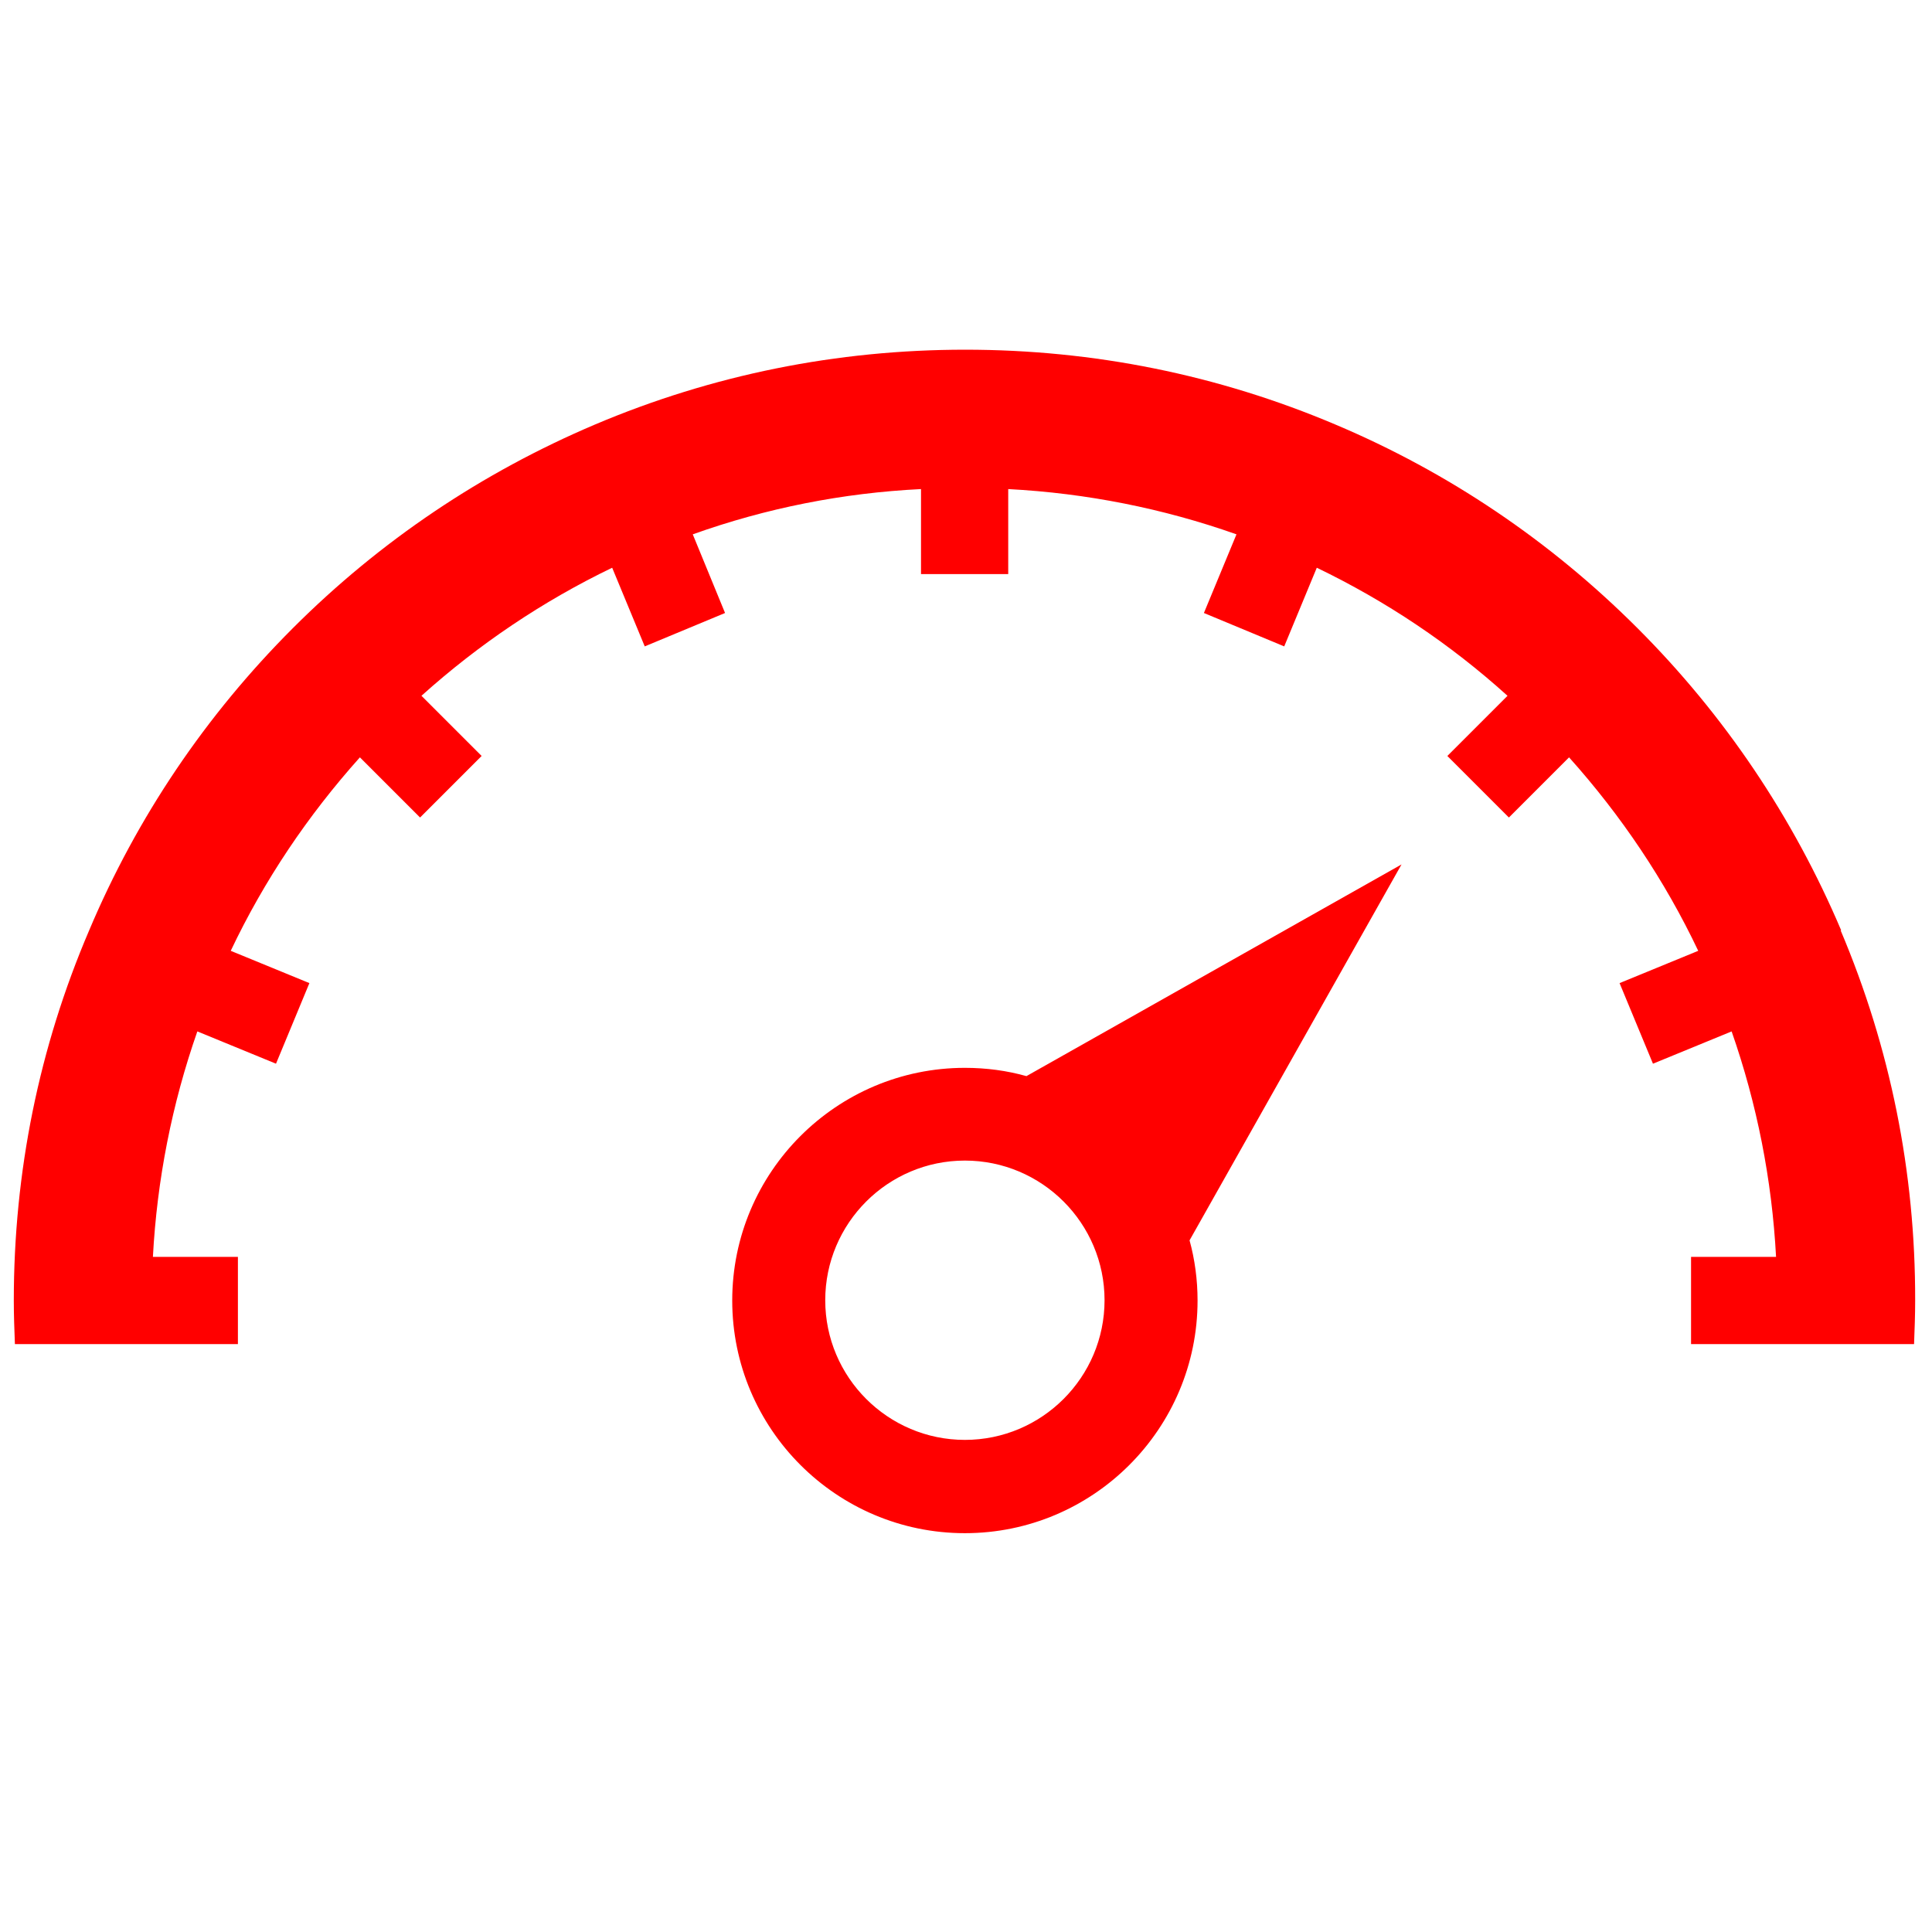 <?xml version="1.0" encoding="utf-8"?>
<!-- Generator: Adobe Illustrator 26.0.2, SVG Export Plug-In . SVG Version: 6.00 Build 0)  -->
<svg version="1.1" id="Camada_1" xmlns="http://www.w3.org/2000/svg" xmlns:xlink="http://www.w3.org/1999/xlink" x="0px" y="0px"
	 viewBox="0 0 700 700" style="enable-background:new 0 0 700 700;" xml:space="preserve">
<style type="text/css">
	.st0{fill:#FF0000;}
</style>
<g>
	<path class="st0" d="M371.9,389.9L371.9,389.9c-7.1-2-14.6-3-22.3-3c-46.5,0-84.3,37.8-84.3,84.3c0,46.5,37.8,84.3,84.3,84.3
		s84.3-37.8,84.3-84.3c0-7.5-1-14.9-2.9-21.8l76.8-136.2L371.9,389.9z M349.6,521.7c-27.9,0-50.6-22.7-50.6-50.6
		c0-27.9,22.7-50.6,50.6-50.6c27.9,0,50.6,22.7,50.6,50.6C400.2,499,377.5,521.7,349.6,521.7z"/>
	<path class="st0" d="M666.9,337.1h0.2c-17.4-41-42.2-77.9-73.8-109.5c-31.6-31.6-68.5-56.5-109.5-73.8
		c-42.5-18-87.6-27.1-134.1-27.1s-91.6,9.1-134.1,27.1c-41,17.4-77.9,42.2-109.5,73.8c-31.6,31.6-56.5,68.5-73.8,109.5
		C14.1,379.6,5,424.7,5,471.2c0,5.2,0.2,10.6,0.4,15.8h80.8v-31.6H55.4c1.5-28,6.9-55.4,16.1-81.7l28.5,11.7l12.1-29.2l-28.5-11.7
		c12.1-25.5,27.9-49,46.8-70.1l21.8,21.8l22.3-22.3l-21.8-21.8c20.8-18.7,44-34.3,69.1-46.4l11.8,28.5l29.1-12.1L251,193.6
		c26.6-9.5,54.3-15,82.7-16.4v30.8h31.6v-30.8c28.4,1.5,56.1,7,82.7,16.4l-11.8,28.5l29.1,12.1l11.8-28.5
		c25.1,12.1,48.3,27.6,69.1,46.4l-21.8,21.8l22.3,22.3l21.8-21.8c18.9,21.1,34.7,44.6,46.8,70.1l-28.5,11.7l12.1,29.2l28.5-11.7
		c9.2,26.3,14.6,53.7,16.1,81.7h-30.8V487h80.8c0.2-5.2,0.4-10.5,0.4-15.8C694,424.7,684.9,379.6,666.9,337.1z"/>
</g>
</svg>

